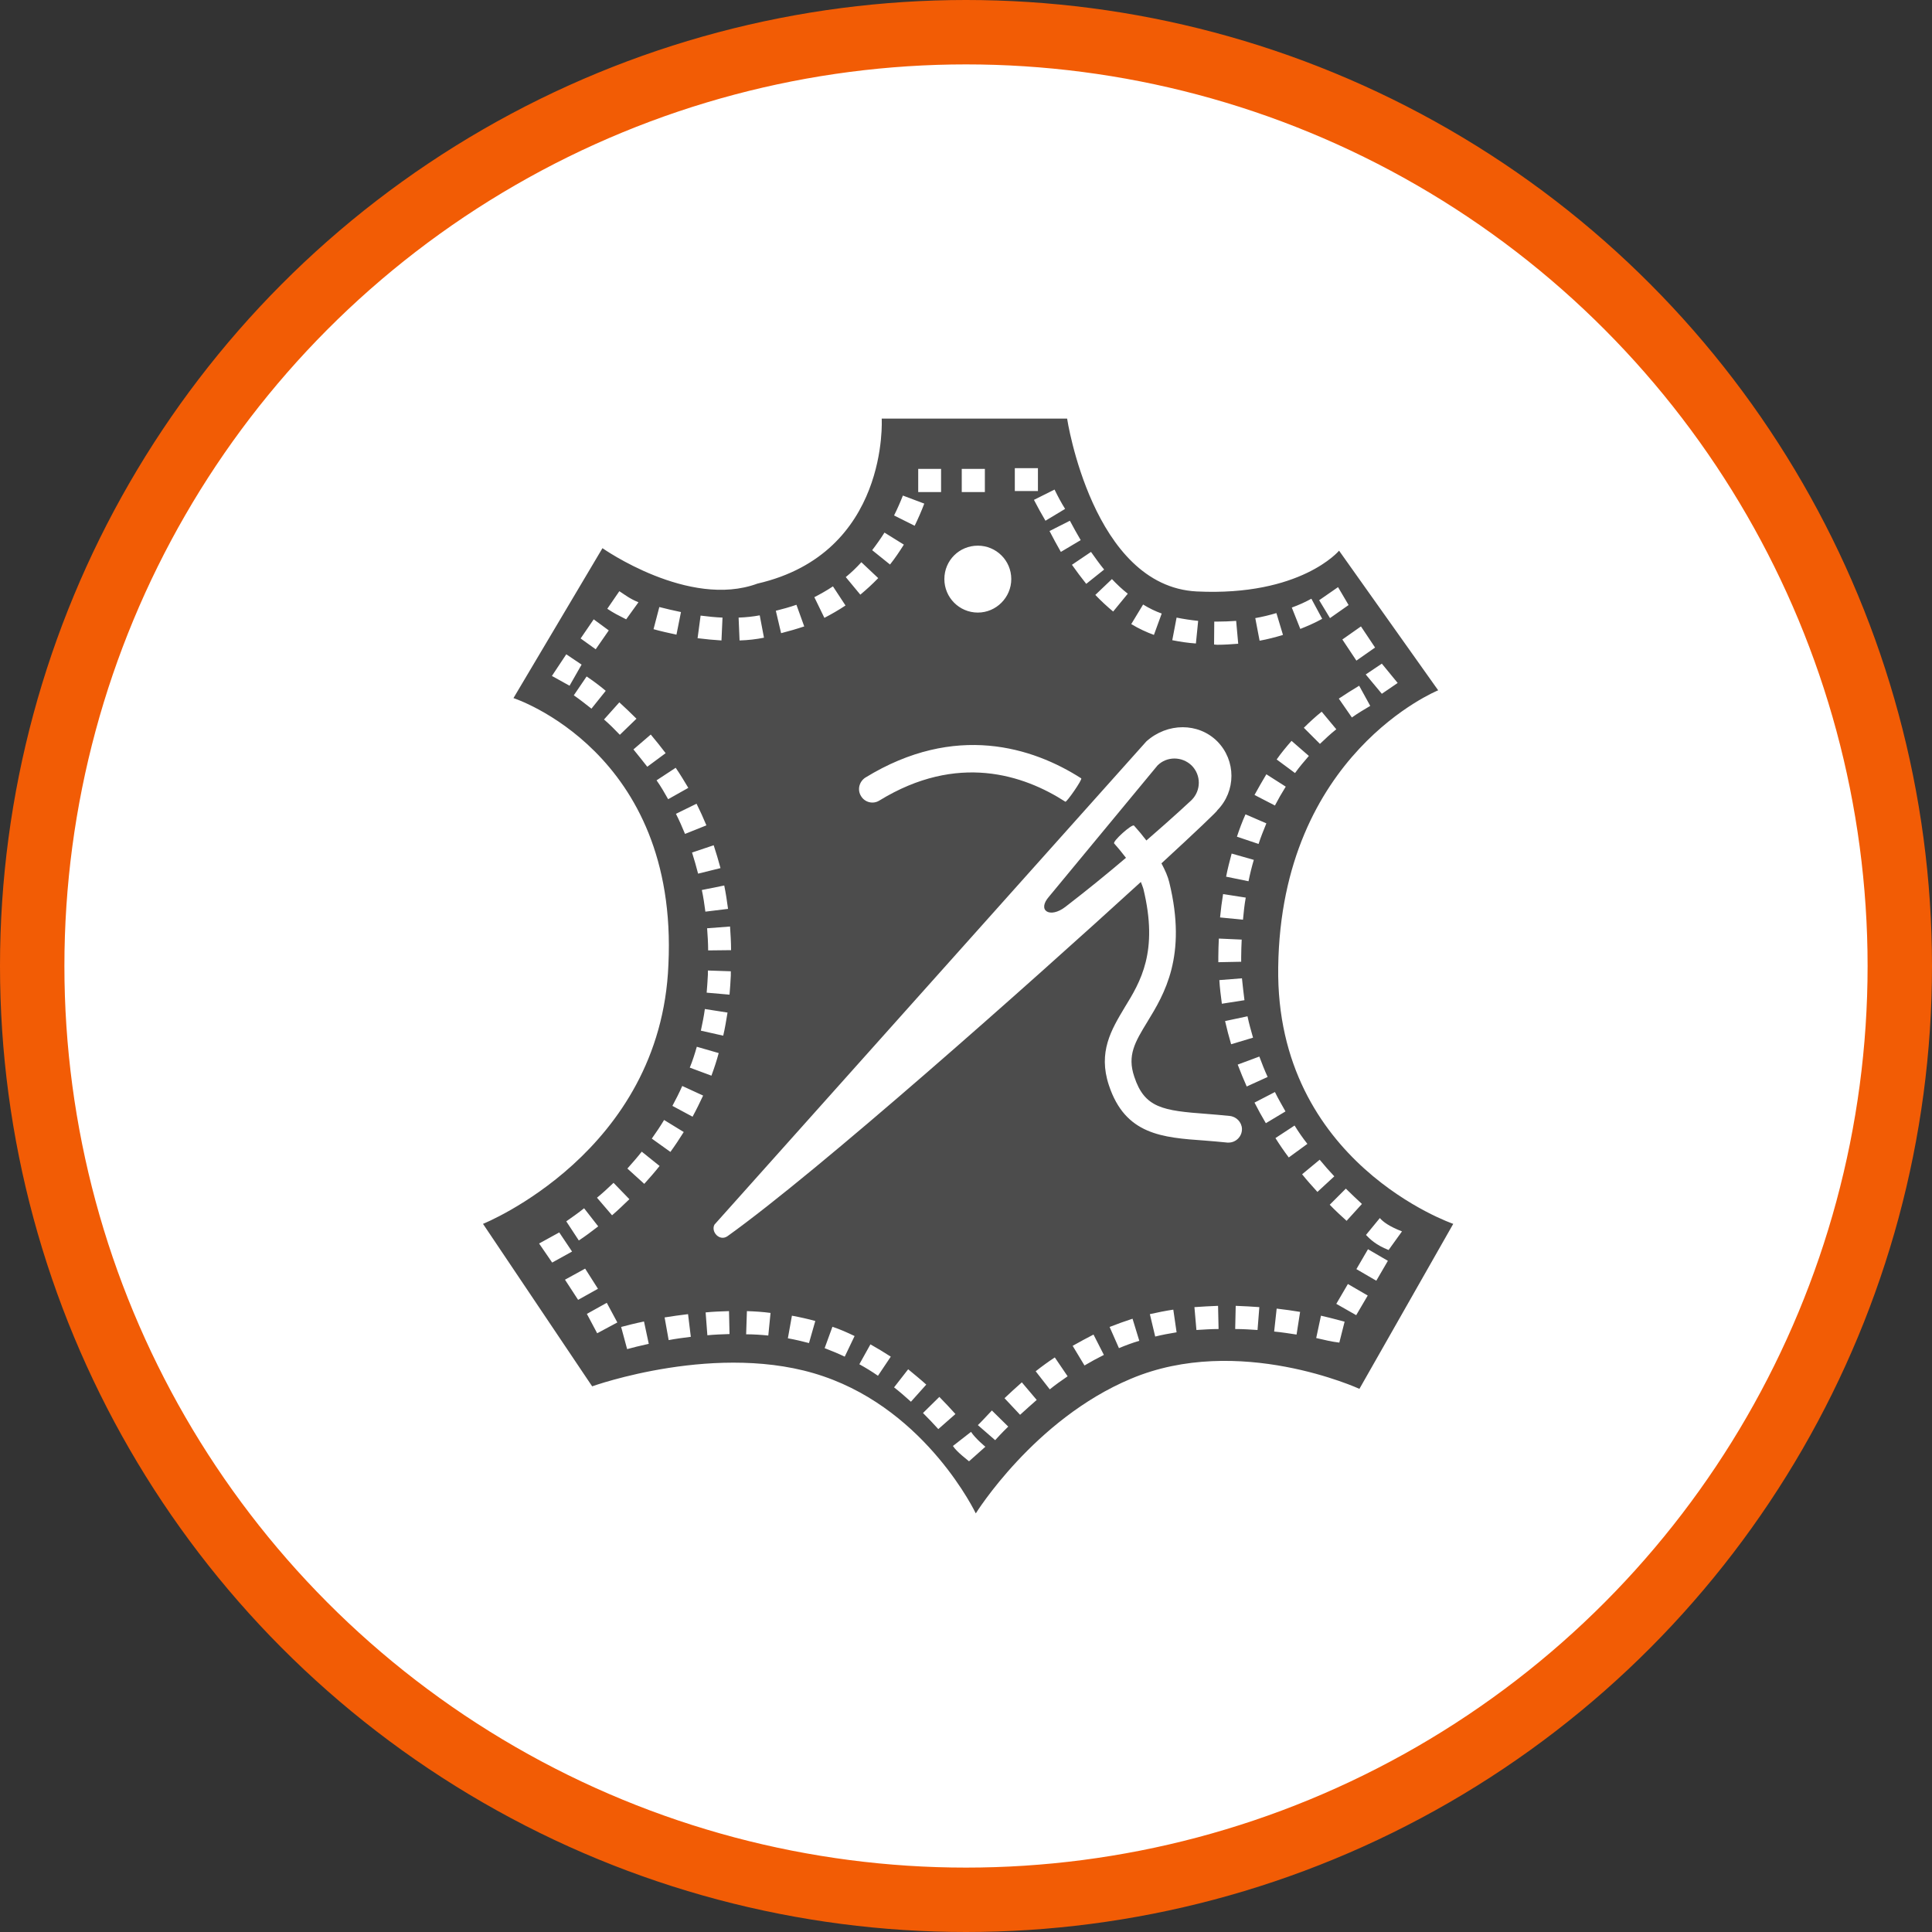 <?xml version="1.0" encoding="UTF-8" standalone="no"?>
<!-- Created with Inkscape (http://www.inkscape.org/) -->

<svg
   xmlns:dc="http://purl.org/dc/elements/1.1/"
   xmlns:cc="http://creativecommons.org/ns#"
   xmlns:rdf="http://www.w3.org/1999/02/22-rdf-syntax-ns#"
   xmlns:svg="http://www.w3.org/2000/svg"
   xmlns="http://www.w3.org/2000/svg"
   xmlns:xlink="http://www.w3.org/1999/xlink"
   xmlns:sodipodi="http://sodipodi.sourceforge.net/DTD/sodipodi-0.dtd"
   xmlns:inkscape="http://www.inkscape.org/namespaces/inkscape"
   width="30px"
   height="30px"
   version="1.1"
   id="svg8"
   inkscape:version="0.92.4 5da689c313, 2019-01-14"
   sodipodi:docname="container.svg">
  <rect width="100%" height="100%" fill="#333333" stroke="none"/>
  <defs
     id="defs2" />
  <sodipodi:namedview
     id="base"
     pagecolor="#ffffff"
     bordercolor="#666666"
     borderopacity="1.0"
     inkscape:pageopacity="0.0"
     inkscape:pageshadow="2"
     inkscape:zoom="13.049334"
     inkscape:cx="18.679046"
     inkscape:cy="12.165829"
     inkscape:document-units="px"
     inkscape:current-layer="layer1"
     showgrid="false"
     inkscape:snap-page="false"
     units="px"
     inkscape:window-width="1884"
     inkscape:window-height="1061"
     inkscape:window-x="0"
     inkscape:window-y="0"
     inkscape:window-maximized="1"
     fit-margin-top="0"
     fit-margin-left="0"
     fit-margin-right="0"
     fit-margin-bottom="0" />
    <circle
       style="color:#000000;clip-rule:nonzero;display:inline;overflow:visible;visibility:visible;opacity:1;isolation:auto;mix-blend-mode:normal;color-interpolation:sRGB;color-interpolation-filters:linearRGB;solid-color:#000000;solid-opacity:1;vector-effect:none;fill:#ffffff;fill-opacity:1;fill-rule:evenodd;stroke:#f25c05;stroke-width:1;stroke-linecap:butt;stroke-linejoin:miter;stroke-miterlimit:4;stroke-dasharray:none;stroke-dashoffset:0;stroke-opacity:1;marker:none;color-rendering:auto;image-rendering:auto;shape-rendering:auto;text-rendering:auto;enable-background:accumulate"
       id="path815"
       cx="15"
       cy="15"
       r="14.5" />
<g transform="translate(7.5,6.5)"><path fill-rule="nonzero" fill="rgb(30%,30%,30%)" fill-opacity="1" d="M 12.348 8.52 C 12.391 5.207 14.832 4.219 14.832 4.219 L 13.293 2.051 C 13.293 2.051 12.699 2.762 11.082 2.684 C 9.465 2.602 9.07 0 9.07 0 L 6.191 0 C 6.191 0 6.312 2.09 4.262 2.562 C 3.195 2.957 1.855 2.012 1.855 2.012 L 0.473 4.34 C 0.473 4.34 3.039 5.168 2.879 8.48 C 2.762 11.398 0 12.504 0 12.504 L 1.695 15.027 C 1.695 15.027 3.668 14.316 5.285 14.871 C 6.902 15.422 7.652 17 7.652 17 C 7.652 17 8.559 15.539 10.059 14.91 C 11.73 14.203 13.609 15.066 13.609 15.066 L 15.066 12.504 C 15.066 12.504 12.305 11.559 12.348 8.52 Z M 13.648 12.195 L 13.41 12.457 C 13.328 12.383 13.238 12.301 13.148 12.207 L 13.398 11.957 C 13.488 12.043 13.57 12.125 13.648 12.195 Z M 12.801 11.262 L 12.512 11.473 C 12.441 11.379 12.371 11.277 12.305 11.172 L 12.602 10.977 C 12.664 11.078 12.73 11.172 12.801 11.262 Z M 12.996 5.051 L 12.746 4.801 C 12.832 4.715 12.926 4.629 13.023 4.551 L 13.25 4.824 C 13.16 4.895 13.078 4.973 12.996 5.051 Z M 13.492 4.641 L 13.289 4.348 C 13.395 4.277 13.5 4.211 13.605 4.148 L 13.777 4.461 C 13.684 4.516 13.586 4.574 13.492 4.641 Z M 14.203 4.105 L 13.957 4.273 L 13.707 3.973 L 13.957 3.805 Z M 13.852 3.555 L 13.562 3.758 L 13.344 3.43 L 13.633 3.227 Z M 13.277 2.617 L 13.441 2.895 L 13.152 3.098 L 12.984 2.82 Z M 12.863 2.797 L 13.031 3.109 C 12.926 3.168 12.809 3.219 12.691 3.266 L 12.559 2.934 C 12.668 2.895 12.77 2.848 12.863 2.797 Z M 12.824 5.238 C 12.75 5.324 12.676 5.41 12.609 5.504 L 12.324 5.293 C 12.395 5.191 12.473 5.098 12.555 5.004 Z M 12.32 3.02 L 12.422 3.359 C 12.305 3.395 12.184 3.426 12.059 3.449 L 11.992 3.098 C 12.105 3.078 12.215 3.051 12.32 3.02 Z M 12.164 5.523 L 12.465 5.715 C 12.406 5.809 12.348 5.91 12.297 6.008 L 11.98 5.844 C 12.039 5.734 12.102 5.629 12.164 5.523 Z M 11.844 7.438 C 11.824 7.547 11.812 7.66 11.801 7.781 L 11.445 7.746 C 11.457 7.621 11.473 7.5 11.492 7.383 Z M 11.539 7.113 C 11.562 6.992 11.594 6.871 11.625 6.754 L 11.969 6.852 C 11.938 6.957 11.91 7.07 11.887 7.184 Z M 11.781 8.09 C 11.777 8.18 11.773 8.27 11.773 8.363 L 11.773 8.434 L 11.418 8.441 L 11.418 8.363 C 11.418 8.266 11.422 8.168 11.426 8.074 Z M 11.785 8.691 C 11.797 8.805 11.809 8.918 11.824 9.031 L 11.473 9.086 C 11.457 8.965 11.441 8.84 11.434 8.719 Z M 11.871 9.281 C 11.895 9.395 11.926 9.504 11.957 9.613 L 11.617 9.715 C 11.582 9.598 11.551 9.477 11.523 9.355 Z M 12.055 9.906 C 12.094 10.012 12.137 10.121 12.184 10.223 L 11.859 10.371 C 11.809 10.258 11.762 10.145 11.719 10.031 Z M 12.164 6.285 C 12.121 6.391 12.078 6.496 12.043 6.605 L 11.707 6.492 C 11.746 6.375 11.789 6.258 11.84 6.145 Z M 11.355 3.152 L 11.406 3.152 C 11.5 3.152 11.598 3.148 11.695 3.141 L 11.727 3.496 C 11.621 3.504 11.512 3.512 11.402 3.512 L 11.352 3.508 Z M 10.77 3.09 C 10.883 3.113 10.992 3.129 11.105 3.141 L 11.07 3.492 C 10.949 3.484 10.824 3.465 10.703 3.441 Z M 10.25 2.887 C 10.344 2.945 10.441 2.992 10.539 3.027 L 10.418 3.359 C 10.301 3.316 10.184 3.262 10.066 3.191 Z M 10.012 2.719 L 9.785 2.996 C 9.691 2.918 9.598 2.832 9.508 2.738 L 9.766 2.492 C 9.844 2.574 9.926 2.652 10.012 2.719 Z M 9.645 2.344 L 9.367 2.566 C 9.293 2.473 9.219 2.375 9.145 2.27 L 9.441 2.07 C 9.508 2.164 9.574 2.258 9.645 2.344 Z M 9.043 5.949 C 8.395 5.531 7.367 5.188 6.156 5.93 C 6.059 5.992 5.93 5.961 5.871 5.863 C 5.809 5.766 5.84 5.637 5.938 5.574 C 7.332 4.719 8.539 5.105 9.289 5.586 C 9.312 5.602 9.062 5.961 9.043 5.949 Z M 9.113 1.586 C 9.168 1.688 9.223 1.789 9.281 1.887 L 8.973 2.07 C 8.914 1.965 8.852 1.855 8.797 1.746 Z M 9.039 1.402 L 8.734 1.586 C 8.672 1.48 8.613 1.375 8.555 1.262 L 8.875 1.102 C 8.926 1.207 8.98 1.309 9.039 1.402 Z M 8.258 0.77 L 8.617 0.77 L 8.617 1.125 L 8.258 1.125 Z M 7.434 0.781 L 7.793 0.781 L 7.793 1.141 L 7.434 1.141 Z M 7.684 1.973 C 7.969 1.973 8.203 2.203 8.203 2.492 C 8.203 2.777 7.969 3.012 7.684 3.012 C 7.395 3.012 7.164 2.777 7.164 2.492 C 7.164 2.203 7.395 1.973 7.684 1.973 Z M 6.758 0.781 L 7.113 0.781 L 7.113 1.141 L 6.758 1.141 Z M 6.52 1.195 L 6.852 1.32 C 6.809 1.434 6.758 1.551 6.703 1.664 L 6.383 1.504 C 6.434 1.402 6.48 1.297 6.52 1.195 Z M 6.234 1.77 L 6.535 1.957 C 6.469 2.062 6.398 2.168 6.32 2.266 L 6.043 2.043 C 6.109 1.957 6.176 1.863 6.234 1.77 Z M 5.875 2.23 L 6.137 2.477 C 6.047 2.57 5.953 2.656 5.859 2.734 L 5.633 2.461 C 5.719 2.391 5.801 2.312 5.875 2.23 Z M 5.434 2.605 L 5.629 2.902 C 5.523 2.973 5.414 3.035 5.301 3.094 L 5.145 2.773 C 5.242 2.723 5.34 2.668 5.434 2.605 Z M 4.867 2.891 L 4.988 3.227 C 4.871 3.266 4.75 3.301 4.629 3.332 L 4.547 2.984 C 4.656 2.957 4.766 2.926 4.867 2.891 Z M 4.297 3.055 L 4.363 3.402 C 4.246 3.426 4.117 3.441 3.984 3.445 L 3.969 3.09 C 4.086 3.086 4.195 3.074 4.297 3.055 Z M 3.852 8.254 L 3.496 8.258 C 3.496 8.141 3.488 8.027 3.48 7.914 L 3.836 7.887 C 3.844 8.004 3.852 8.129 3.852 8.254 Z M 3.32 9.754 L 3.66 9.852 C 3.629 9.969 3.59 10.086 3.547 10.203 L 3.211 10.078 C 3.254 9.973 3.289 9.863 3.32 9.754 Z M 3.246 6.738 L 3.582 6.625 C 3.621 6.742 3.656 6.863 3.688 6.98 L 3.34 7.066 C 3.312 6.957 3.281 6.848 3.246 6.738 Z M 3.383 9.504 C 3.406 9.395 3.43 9.281 3.445 9.168 L 3.797 9.223 C 3.777 9.344 3.758 9.465 3.73 9.582 Z M 3.473 8.914 C 3.48 8.824 3.488 8.73 3.492 8.633 L 3.492 8.57 L 3.848 8.582 L 3.848 8.648 C 3.844 8.746 3.836 8.848 3.828 8.945 Z M 3.805 7.613 L 3.453 7.656 C 3.438 7.543 3.422 7.43 3.398 7.32 L 3.746 7.25 C 3.77 7.367 3.789 7.492 3.805 7.613 Z M 3.379 3.059 C 3.496 3.074 3.613 3.086 3.719 3.09 L 3.703 3.445 C 3.586 3.438 3.461 3.426 3.332 3.41 Z M 3.469 6.316 L 3.137 6.449 C 3.094 6.344 3.047 6.238 2.996 6.137 L 3.316 5.98 C 3.371 6.09 3.422 6.203 3.469 6.316 Z M 2.738 2.926 C 2.844 2.953 2.957 2.98 3.074 3.004 L 3.004 3.355 C 2.879 3.328 2.758 3.301 2.648 3.27 Z M 2.117 2.68 C 2.195 2.73 2.277 2.797 2.414 2.852 L 2.223 3.117 C 2.086 3.047 2.035 3.023 1.93 2.953 Z M 1.719 3.117 L 1.953 3.289 L 1.75 3.582 L 1.516 3.414 Z M 1.07 3.996 L 1.293 3.66 L 1.531 3.82 L 1.344 4.148 Z M 1.684 4.504 C 1.59 4.43 1.5 4.359 1.41 4.297 L 1.609 4.004 C 1.707 4.07 1.809 4.145 1.906 4.227 Z M 1.879 4.672 L 2.117 4.406 C 2.207 4.488 2.297 4.574 2.383 4.66 L 2.125 4.91 C 2.047 4.828 1.965 4.746 1.879 4.672 Z M 2.336 5.137 L 2.605 4.906 C 2.684 5 2.762 5.098 2.836 5.195 L 2.551 5.406 C 2.48 5.316 2.41 5.227 2.336 5.137 Z M 2.875 5.91 C 2.82 5.812 2.762 5.711 2.695 5.617 L 2.992 5.422 C 3.062 5.523 3.125 5.629 3.188 5.734 Z M 2.812 10.891 L 3.117 11.078 C 3.051 11.184 2.984 11.285 2.91 11.387 L 2.621 11.18 C 2.688 11.086 2.754 10.988 2.812 10.891 Z M 2.027 11.867 L 2.273 12.121 C 2.18 12.211 2.09 12.297 2.004 12.371 L 1.77 12.098 C 1.852 12.031 1.938 11.953 2.027 11.867 Z M 1.57 12.262 L 1.789 12.543 C 1.688 12.621 1.59 12.695 1.488 12.762 L 1.293 12.465 C 1.383 12.402 1.477 12.336 1.57 12.262 Z M 0.871 12.809 L 1.184 12.637 L 1.383 12.934 L 1.074 13.105 Z M 1.273 13.371 L 1.586 13.199 L 1.785 13.512 L 1.477 13.684 Z M 1.773 14.203 L 1.613 13.902 L 1.922 13.73 L 2.086 14.035 Z M 2.238 14.449 L 2.145 14.105 C 2.23 14.082 2.352 14.051 2.5 14.02 L 2.574 14.367 C 2.434 14.398 2.32 14.426 2.238 14.449 Z M 2.504 11.883 L 2.242 11.645 C 2.316 11.562 2.391 11.477 2.465 11.383 L 2.742 11.605 C 2.668 11.699 2.586 11.793 2.504 11.883 Z M 2.883 14.309 L 2.82 13.957 C 2.934 13.938 3.055 13.922 3.184 13.906 L 3.227 14.258 C 3.105 14.273 2.988 14.289 2.883 14.309 Z M 3.254 10.84 L 2.941 10.672 C 2.996 10.57 3.047 10.469 3.094 10.363 L 3.418 10.512 C 3.367 10.621 3.312 10.734 3.254 10.84 Z M 3.484 14.234 L 3.457 13.879 C 3.574 13.867 3.695 13.863 3.82 13.859 L 3.828 14.215 C 3.711 14.219 3.594 14.223 3.484 14.234 Z M 4.43 14.238 C 4.32 14.227 4.203 14.219 4.086 14.219 L 4.098 13.859 C 4.223 13.863 4.348 13.871 4.465 13.887 Z M 5.062 14.355 C 4.957 14.328 4.848 14.301 4.734 14.281 L 4.797 13.93 C 4.922 13.953 5.043 13.98 5.16 14.012 Z M 5.617 14.566 C 5.512 14.516 5.406 14.473 5.305 14.434 L 5.426 14.102 C 5.543 14.141 5.656 14.191 5.77 14.246 Z M 6.133 14.863 C 6.039 14.797 5.941 14.738 5.844 14.684 L 6.016 14.375 C 6.121 14.434 6.23 14.5 6.332 14.566 Z M 6.645 15.266 C 6.559 15.188 6.473 15.113 6.383 15.043 L 6.602 14.762 C 6.695 14.84 6.793 14.918 6.883 15 Z M 6.832 15.441 L 7.086 15.191 C 7.172 15.277 7.254 15.367 7.336 15.457 L 7.07 15.691 C 7 15.613 6.922 15.531 6.832 15.441 Z M 7.547 16.191 C 7.547 16.188 7.355 16.047 7.297 15.953 L 7.578 15.734 C 7.648 15.84 7.801 15.965 7.801 15.965 Z M 7.953 15.863 L 7.684 15.629 C 7.723 15.594 7.805 15.504 7.902 15.402 L 8.156 15.652 C 8.059 15.746 7.98 15.832 7.953 15.863 Z M 8.34 15.469 L 8.098 15.211 C 8.18 15.133 8.27 15.051 8.367 14.965 L 8.598 15.238 C 8.508 15.316 8.422 15.395 8.34 15.469 Z M 8.801 15.074 L 8.582 14.793 C 8.676 14.719 8.773 14.648 8.879 14.578 L 9.078 14.871 C 8.98 14.938 8.887 15.004 8.801 15.074 Z M 9.34 14.703 L 9.156 14.398 C 9.266 14.336 9.375 14.277 9.48 14.223 L 9.641 14.539 C 9.539 14.59 9.438 14.645 9.34 14.703 Z M 9.875 14.434 L 9.73 14.105 C 9.848 14.059 9.965 14.016 10.086 13.977 L 10.191 14.32 C 10.082 14.352 9.977 14.391 9.875 14.434 Z M 10.438 14.254 L 10.355 13.906 C 10.473 13.879 10.594 13.855 10.719 13.836 L 10.77 14.188 C 10.656 14.207 10.543 14.227 10.438 14.254 Z M 11.078 14.152 L 11.047 13.797 C 11.172 13.789 11.293 13.781 11.414 13.777 L 11.422 14.137 C 11.309 14.137 11.195 14.145 11.078 14.152 Z M 11.559 11.242 C 11.438 11.23 11.32 11.219 11.211 11.211 C 10.547 11.164 9.973 11.121 9.719 10.352 C 9.547 9.836 9.758 9.488 9.961 9.148 C 10.211 8.742 10.492 8.277 10.254 7.301 C 10.242 7.266 10.23 7.23 10.215 7.195 C 8.457 8.801 5.215 11.68 3.797 12.695 C 3.676 12.781 3.535 12.629 3.594 12.516 L 10.301 5.012 C 10.629 4.719 11.109 4.719 11.402 5.012 C 11.695 5.309 11.695 5.785 11.402 6.082 C 11.414 6.086 11.078 6.406 10.535 6.906 C 10.594 7.016 10.637 7.117 10.656 7.199 C 10.938 8.348 10.578 8.938 10.316 9.367 C 10.125 9.68 10 9.887 10.113 10.219 C 10.273 10.707 10.559 10.746 11.242 10.797 C 11.352 10.805 11.469 10.816 11.59 10.828 C 11.695 10.836 11.781 10.922 11.785 11.027 C 11.785 11.027 11.785 11.031 11.785 11.035 C 11.785 11.148 11.691 11.242 11.578 11.242 C 11.57 11.242 11.562 11.242 11.559 11.242 Z M 12.027 14.152 C 11.918 14.145 11.801 14.137 11.68 14.137 L 11.688 13.777 C 11.816 13.781 11.938 13.789 12.055 13.797 Z M 11.98 10.621 L 12.297 10.457 C 12.348 10.562 12.406 10.66 12.461 10.758 L 12.156 10.941 C 12.094 10.836 12.035 10.73 11.98 10.621 Z M 12.633 14.223 C 12.527 14.207 12.41 14.188 12.285 14.176 L 12.324 13.82 C 12.457 13.836 12.578 13.852 12.688 13.871 Z M 12.992 11.508 C 13.066 11.598 13.145 11.688 13.219 11.766 L 12.957 12.008 C 12.879 11.922 12.797 11.832 12.719 11.734 Z M 13.297 14.348 C 13.164 14.332 13.082 14.309 12.938 14.277 L 13.012 13.93 C 13.168 13.965 13.379 14.023 13.379 14.023 Z M 13.559 13.922 L 13.25 13.746 L 13.43 13.438 L 13.738 13.617 Z M 13.871 13.387 L 13.562 13.207 L 13.742 12.898 L 14.051 13.078 Z M 13.711 12.676 L 13.926 12.414 C 13.977 12.473 14.07 12.543 14.27 12.621 L 14.062 12.91 C 13.863 12.832 13.77 12.738 13.711 12.676 Z M 13.711 12.676 "/>
<path fill-rule="nonzero" fill="rgb(30%,30%,30%)" fill-opacity="1" d="M 11.004 5.387 C 10.855 5.242 10.617 5.242 10.473 5.387 L 8.793 7.418 C 8.594 7.641 8.805 7.766 9.043 7.582 C 9.383 7.32 9.703 7.059 9.984 6.82 C 9.93 6.75 9.871 6.676 9.801 6.598 C 9.77 6.566 10.078 6.289 10.109 6.32 C 10.18 6.398 10.242 6.473 10.301 6.551 C 10.73 6.18 11.004 5.922 11.004 5.922 C 11.152 5.773 11.152 5.535 11.004 5.387 Z M 11.004 5.387 "/>
</g>
</svg>
